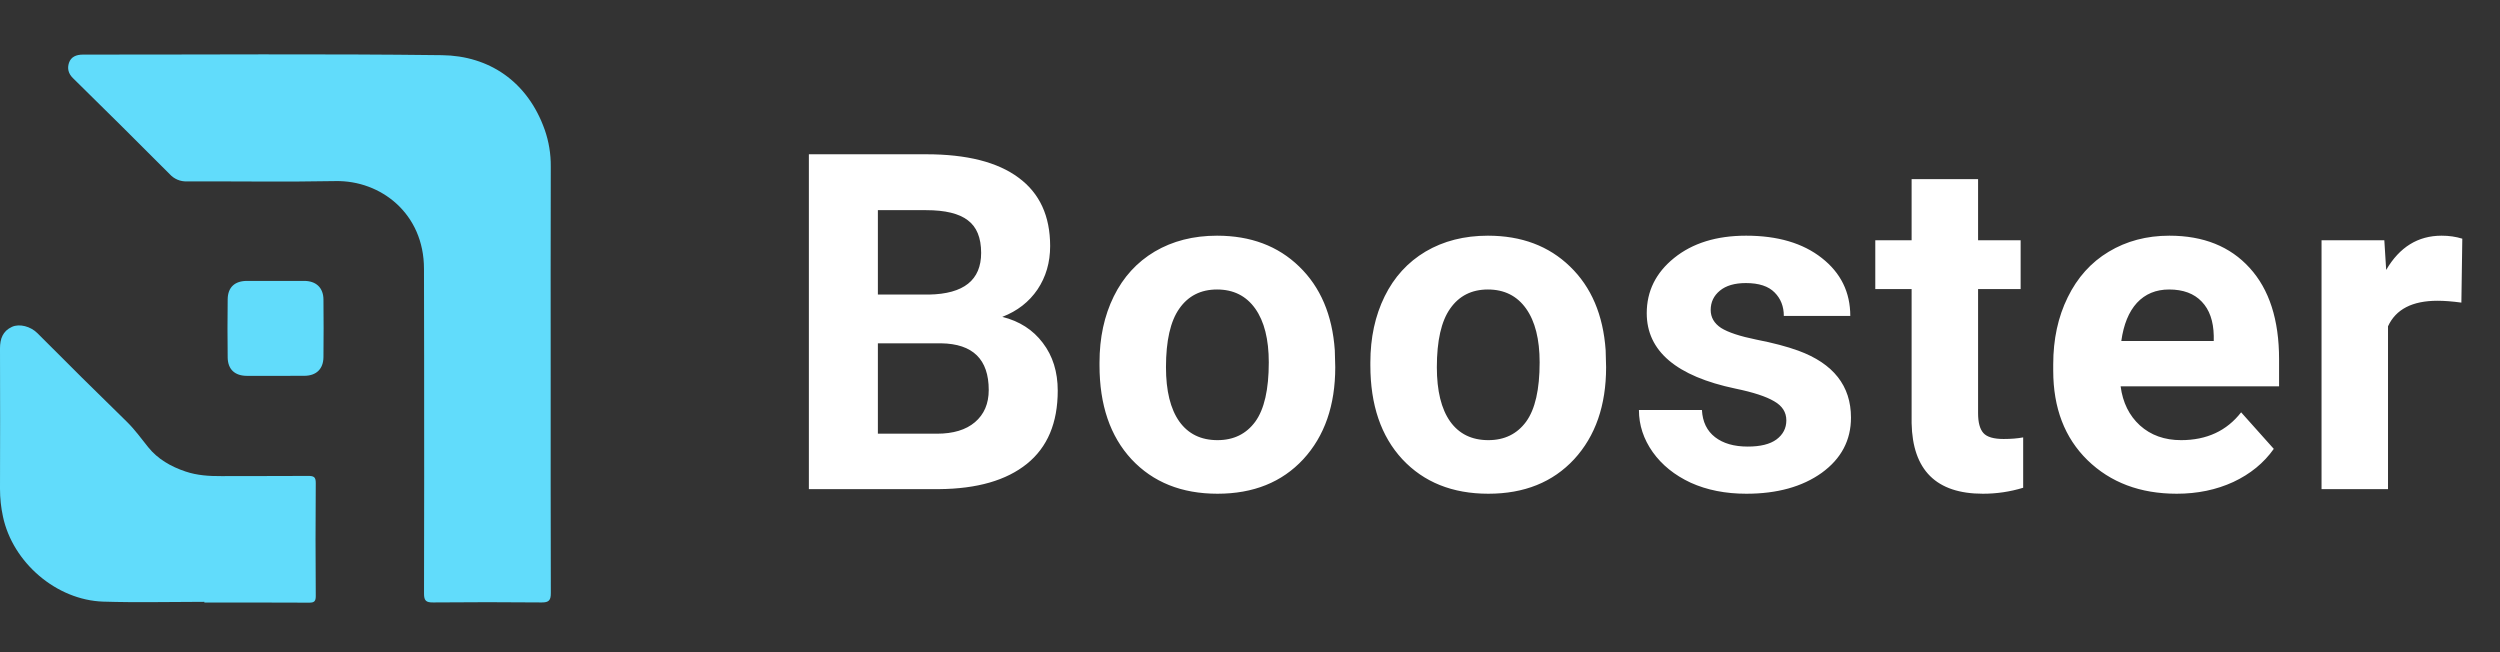 <svg width="138" height="36" viewBox="0 0 138 36" fill="none" xmlns="http://www.w3.org/2000/svg">
<rect x="0" y="0" width="138" height="36" fill="#333333" stroke="none"/>
<path d="M30.398 20.782C30.398 24.769 30.393 28.755 30.406 32.741C30.406 33.129 30.304 33.258 29.901 33.255C27.905 33.236 25.908 33.236 23.91 33.255C23.52 33.259 23.405 33.161 23.406 32.763C23.42 28.464 23.413 24.166 23.412 19.866C23.412 18.193 23.402 16.52 23.404 14.847C23.409 11.775 21.003 9.948 18.52 9.996C15.785 10.049 13.048 10.003 10.31 10.014C10.134 10.019 9.959 9.987 9.797 9.918C9.635 9.85 9.49 9.747 9.372 9.618C7.6 7.839 5.819 6.071 4.028 4.314C3.763 4.055 3.709 3.767 3.807 3.47C3.919 3.134 4.213 3.014 4.577 3.014C11.185 3.019 17.793 2.963 24.399 3.046C26.979 3.078 29.121 4.482 30.071 7.169C30.297 7.819 30.409 8.502 30.403 9.19C30.391 13.053 30.398 16.916 30.398 20.782Z" fill="#61dcfb"/>
<path d="M11.281 33.221C9.421 33.221 7.56 33.269 5.703 33.21C3.107 33.129 0.697 31.042 0.163 28.514C0.054 28.011 -0 27.498 3.71366e-07 26.984C0.008 24.4 0.008 21.817 3.71366e-07 19.233C3.71366e-07 18.7 0.153 18.275 0.661 18.042C1.075 17.852 1.693 18.017 2.064 18.39C3.698 20.034 5.345 21.665 7.004 23.283C7.442 23.714 7.797 24.206 8.179 24.683C8.706 25.342 9.439 25.759 10.246 26.029C10.884 26.244 11.546 26.285 12.214 26.281C13.814 26.271 15.414 26.285 17.014 26.271C17.318 26.271 17.433 26.324 17.43 26.663C17.412 28.743 17.416 30.824 17.43 32.904C17.43 33.191 17.348 33.268 17.063 33.267C15.136 33.255 13.207 33.261 11.28 33.261L11.281 33.221Z" fill="#61dcfb"/>
<path d="M15.197 20.747C14.676 20.747 14.156 20.747 13.637 20.747C12.967 20.747 12.581 20.394 12.568 19.744C12.554 18.67 12.554 17.596 12.568 16.52C12.577 15.856 12.96 15.507 13.633 15.506C14.686 15.506 15.739 15.506 16.792 15.506C17.447 15.506 17.849 15.882 17.855 16.532C17.866 17.593 17.866 18.654 17.855 19.715C17.847 20.372 17.458 20.741 16.798 20.745C16.261 20.749 15.73 20.747 15.197 20.747Z" fill="#61dcfb"/>
<path d="M44.65 27V8.516H51.125C53.368 8.516 55.069 8.947 56.228 9.811C57.388 10.665 57.968 11.922 57.968 13.581C57.968 14.487 57.735 15.287 57.27 15.98C56.804 16.666 56.157 17.17 55.327 17.491C56.275 17.728 57.02 18.206 57.562 18.926C58.112 19.645 58.387 20.525 58.387 21.566C58.387 23.344 57.82 24.689 56.685 25.604C55.551 26.518 53.935 26.983 51.836 27H44.65ZM48.459 18.951V23.94H51.722C52.619 23.94 53.317 23.729 53.816 23.306C54.324 22.874 54.578 22.282 54.578 21.528C54.578 19.836 53.702 18.977 51.95 18.951H48.459ZM48.459 16.26H51.277C53.199 16.226 54.159 15.46 54.159 13.962C54.159 13.124 53.914 12.523 53.423 12.159C52.94 11.787 52.175 11.601 51.125 11.601H48.459V16.26ZM60.693 20.005C60.693 18.642 60.956 17.428 61.48 16.361C62.005 15.295 62.758 14.47 63.74 13.886C64.731 13.302 65.877 13.01 67.181 13.01C69.034 13.01 70.545 13.577 71.713 14.711C72.889 15.845 73.545 17.385 73.681 19.332L73.706 20.271C73.706 22.379 73.118 24.072 71.941 25.35C70.765 26.619 69.186 27.254 67.206 27.254C65.226 27.254 63.643 26.619 62.458 25.35C61.282 24.08 60.693 22.354 60.693 20.17V20.005ZM64.362 20.271C64.362 21.575 64.608 22.574 65.099 23.268C65.59 23.953 66.292 24.296 67.206 24.296C68.095 24.296 68.789 23.957 69.288 23.28C69.787 22.595 70.037 21.503 70.037 20.005C70.037 18.727 69.787 17.737 69.288 17.034C68.789 16.332 68.086 15.98 67.181 15.98C66.284 15.98 65.59 16.332 65.099 17.034C64.608 17.728 64.362 18.807 64.362 20.271ZM75.644 20.005C75.644 18.642 75.907 17.428 76.432 16.361C76.956 15.295 77.71 14.47 78.691 13.886C79.682 13.302 80.829 13.01 82.132 13.01C83.985 13.01 85.496 13.577 86.664 14.711C87.841 15.845 88.496 17.385 88.632 19.332L88.657 20.271C88.657 22.379 88.069 24.072 86.893 25.35C85.716 26.619 84.138 27.254 82.157 27.254C80.177 27.254 78.594 26.619 77.409 25.35C76.233 24.08 75.644 22.354 75.644 20.17V20.005ZM79.314 20.271C79.314 21.575 79.559 22.574 80.05 23.268C80.541 23.953 81.243 24.296 82.157 24.296C83.046 24.296 83.74 23.957 84.239 23.28C84.739 22.595 84.988 21.503 84.988 20.005C84.988 18.727 84.739 17.737 84.239 17.034C83.74 16.332 83.037 15.98 82.132 15.98C81.235 15.98 80.541 16.332 80.05 17.034C79.559 17.728 79.314 18.807 79.314 20.271ZM98.606 23.204C98.606 22.756 98.382 22.404 97.934 22.15C97.493 21.888 96.783 21.655 95.801 21.452C92.534 20.767 90.9 19.379 90.9 17.288C90.9 16.069 91.404 15.054 92.411 14.241C93.427 13.42 94.751 13.01 96.385 13.01C98.128 13.01 99.52 13.42 100.562 14.241C101.611 15.062 102.136 16.129 102.136 17.44H98.467C98.467 16.916 98.297 16.484 97.959 16.145C97.62 15.799 97.091 15.625 96.372 15.625C95.754 15.625 95.276 15.765 94.938 16.044C94.599 16.323 94.43 16.679 94.43 17.11C94.43 17.517 94.62 17.847 95.001 18.101C95.39 18.346 96.042 18.562 96.956 18.748C97.87 18.926 98.64 19.129 99.267 19.357C101.205 20.068 102.174 21.3 102.174 23.052C102.174 24.304 101.636 25.32 100.562 26.099C99.487 26.869 98.099 27.254 96.397 27.254C95.246 27.254 94.222 27.051 93.325 26.645C92.436 26.23 91.738 25.667 91.231 24.956C90.723 24.237 90.469 23.462 90.469 22.633H93.947C93.981 23.285 94.222 23.784 94.671 24.131C95.12 24.478 95.72 24.651 96.474 24.651C97.176 24.651 97.705 24.52 98.061 24.258C98.424 23.987 98.606 23.636 98.606 23.204ZM109.19 9.887V13.264H111.539V15.955H109.19V22.811C109.19 23.318 109.288 23.682 109.482 23.902C109.677 24.122 110.049 24.232 110.6 24.232C111.006 24.232 111.366 24.203 111.679 24.144V26.924C110.959 27.144 110.219 27.254 109.457 27.254C106.884 27.254 105.572 25.955 105.521 23.356V15.955H103.516V13.264H105.521V9.887H109.19ZM120.155 27.254C118.141 27.254 116.499 26.636 115.229 25.4C113.968 24.165 113.338 22.519 113.338 20.462V20.106C113.338 18.727 113.604 17.495 114.138 16.412C114.671 15.32 115.424 14.482 116.397 13.898C117.379 13.306 118.496 13.01 119.749 13.01C121.628 13.01 123.105 13.602 124.18 14.787C125.263 15.972 125.805 17.652 125.805 19.827V21.325H117.058C117.176 22.222 117.532 22.942 118.124 23.483C118.725 24.025 119.482 24.296 120.396 24.296C121.81 24.296 122.914 23.784 123.71 22.76L125.513 24.778C124.963 25.557 124.218 26.166 123.278 26.606C122.339 27.038 121.298 27.254 120.155 27.254ZM119.736 15.98C119.008 15.98 118.416 16.226 117.959 16.717C117.51 17.208 117.223 17.91 117.096 18.824H122.199V18.532C122.182 17.72 121.962 17.093 121.539 16.653C121.116 16.205 120.515 15.98 119.736 15.98ZM135.868 16.704C135.369 16.636 134.929 16.602 134.548 16.602C133.16 16.602 132.25 17.072 131.818 18.012V27H128.149V13.264H131.615L131.717 14.901C132.453 13.64 133.473 13.01 134.776 13.01C135.183 13.01 135.563 13.065 135.919 13.175L135.868 16.704Z" fill="white"/>
</svg>
